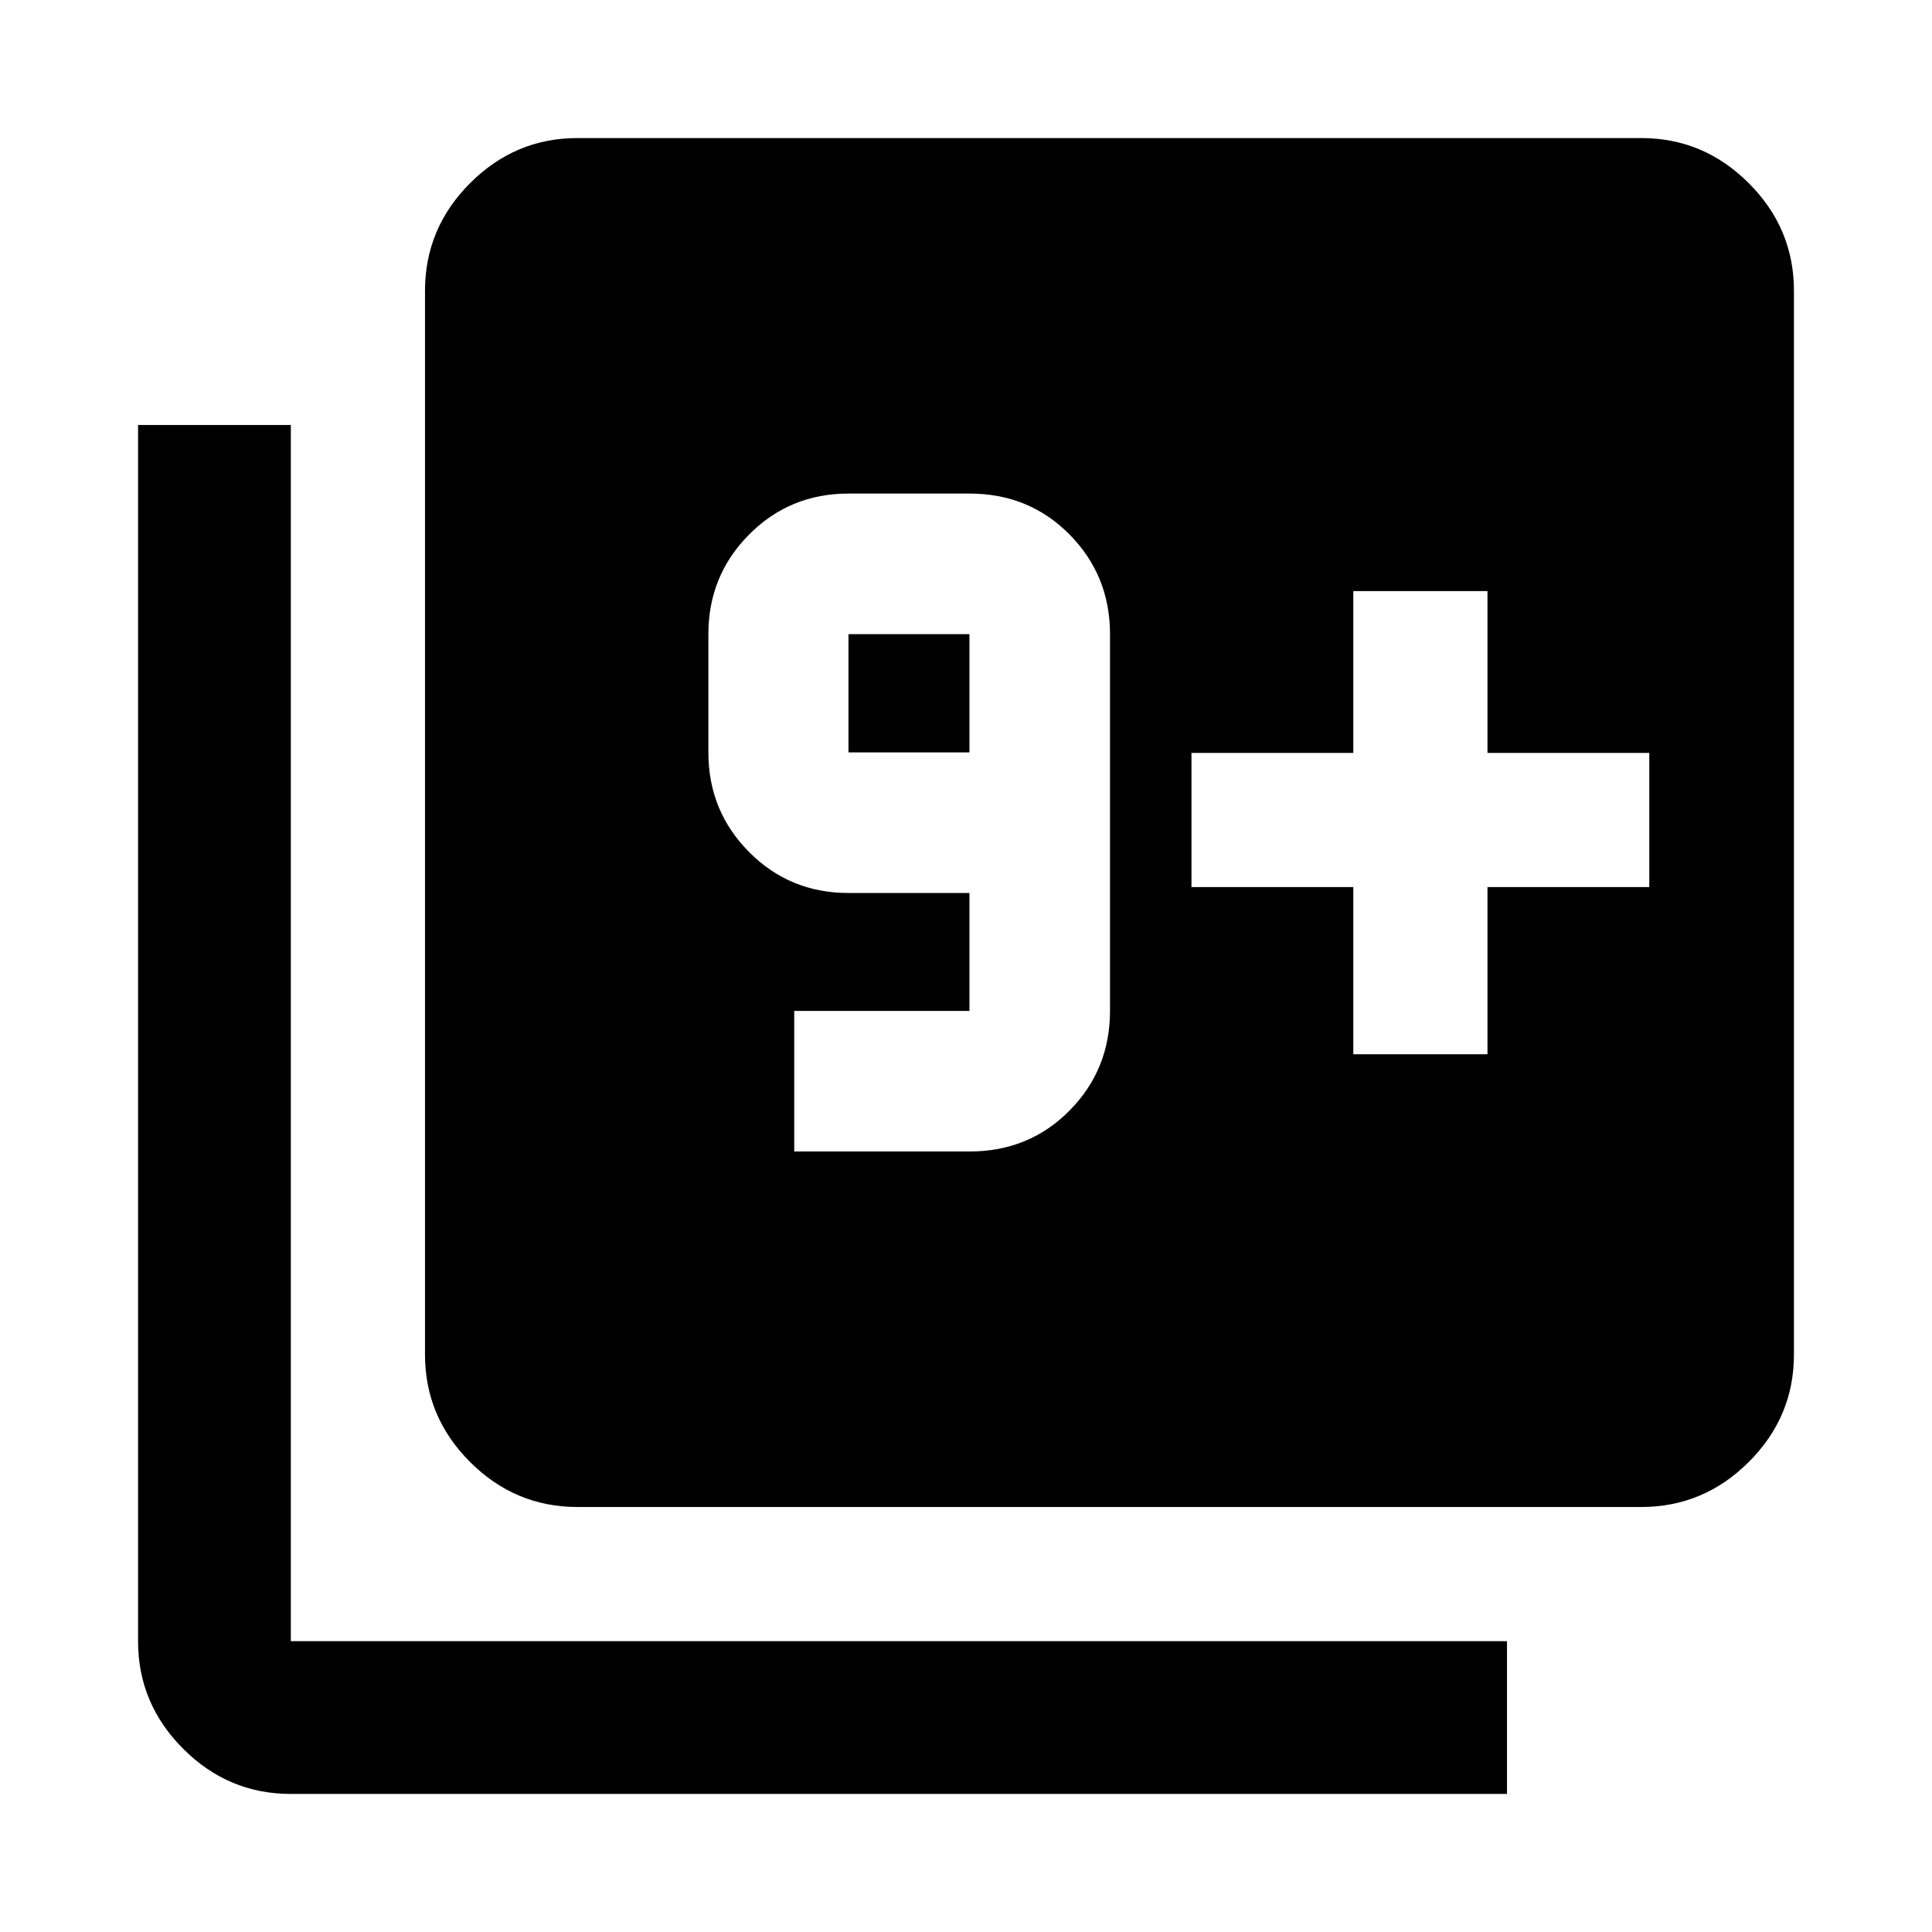 <svg xmlns="http://www.w3.org/2000/svg" height="40" viewBox="0 -960 960 960" width="40"><path d="M394.65-387.83h87.06q29.65 0 49.75-20.35 20.1-20.36 20.1-49.51v-187.2q0-29.15-20.1-49.5-20.1-20.36-49.75-20.36H421.6q-29.15 0-49.38 20.36-20.23 20.35-20.23 49.5v58.75q0 29.15 20.23 49.51 20.23 20.35 49.38 20.35h60.11v58.59h-87.06v69.86Zm87.06-198.31H421.6v-58.75h60.11v58.75ZM286.93-211.18q-30.99 0-53.37-22.38t-22.38-53.37v-528.56q0-31.06 22.38-53.48 22.38-22.43 53.37-22.43h528.56q31.06 0 53.48 22.43 22.43 22.42 22.43 53.48v528.56q0 30.99-22.43 53.37-22.42 22.38-53.48 22.38H286.93ZM144.51-68.6q-31.06 0-53.48-22.43-22.43-22.42-22.43-53.48v-604.31h75.91v604.31h604.31v75.91H144.51Zm527.94-367.54h66.67v-83.07h80.4v-66.67h-80.4v-80.4h-66.67v80.4h-80.41v66.67h80.41v83.07Z"/></svg>